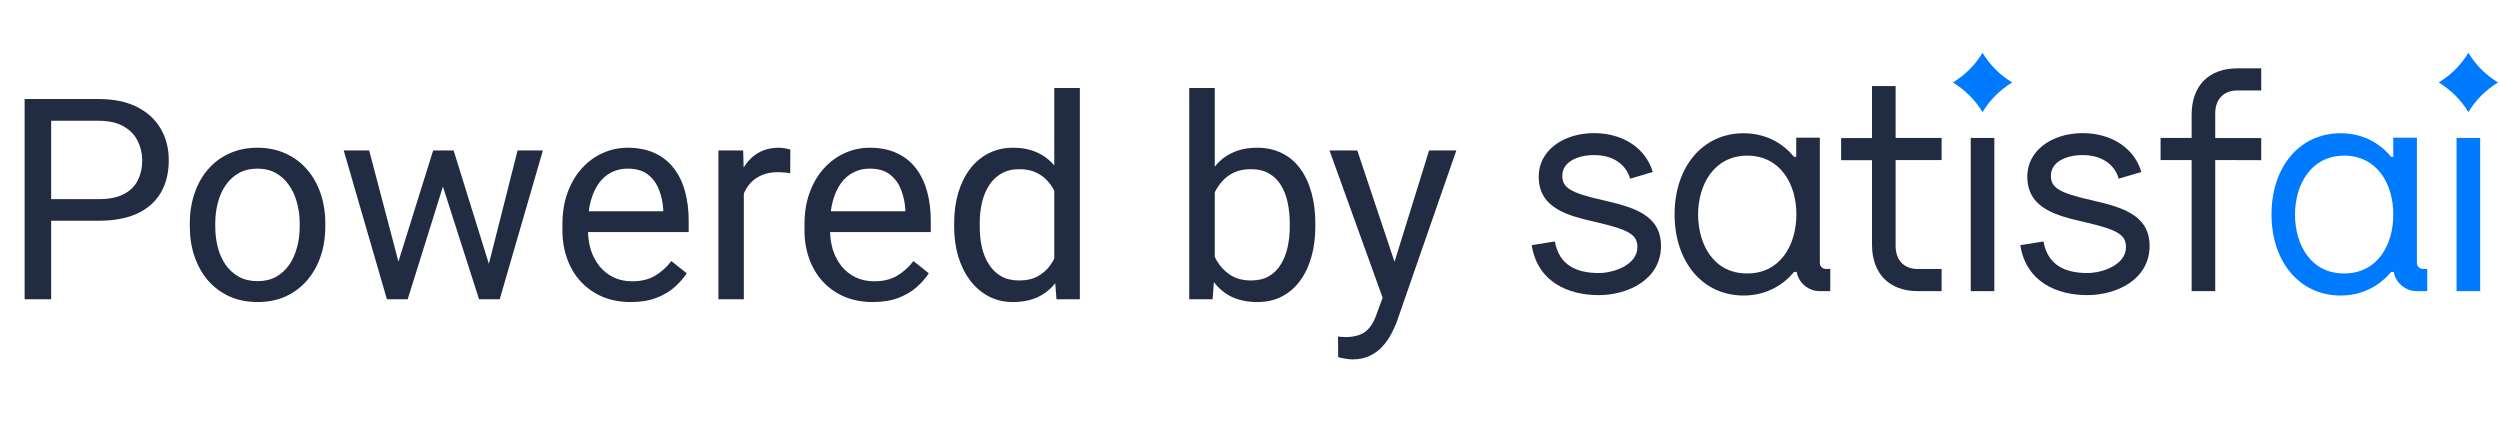 <svg width="142" height="24" viewBox="0 0 142 24" fill="none" xmlns="http://www.w3.org/2000/svg">
<path d="M5.594 12.539H2.555V11.312H5.594C6.182 11.312 6.659 11.219 7.023 11.031C7.388 10.844 7.654 10.583 7.82 10.25C7.992 9.917 8.078 9.536 8.078 9.109C8.078 8.719 7.992 8.352 7.82 8.008C7.654 7.664 7.388 7.388 7.023 7.18C6.659 6.966 6.182 6.859 5.594 6.859H2.906V17H1.398V5.625H5.594C6.453 5.625 7.18 5.773 7.773 6.07C8.367 6.367 8.818 6.779 9.125 7.305C9.432 7.826 9.586 8.422 9.586 9.094C9.586 9.823 9.432 10.445 9.125 10.961C8.818 11.477 8.367 11.87 7.773 12.141C7.18 12.406 6.453 12.539 5.594 12.539ZM10.781 12.867V12.688C10.781 12.078 10.87 11.513 11.047 10.992C11.224 10.466 11.479 10.01 11.812 9.625C12.146 9.234 12.55 8.932 13.023 8.719C13.497 8.5 14.029 8.391 14.617 8.391C15.211 8.391 15.745 8.5 16.219 8.719C16.698 8.932 17.104 9.234 17.438 9.625C17.776 10.01 18.034 10.466 18.211 10.992C18.388 11.513 18.477 12.078 18.477 12.688V12.867C18.477 13.477 18.388 14.042 18.211 14.562C18.034 15.083 17.776 15.539 17.438 15.93C17.104 16.315 16.701 16.617 16.227 16.836C15.758 17.049 15.227 17.156 14.633 17.156C14.039 17.156 13.505 17.049 13.031 16.836C12.557 16.617 12.151 16.315 11.812 15.93C11.479 15.539 11.224 15.083 11.047 14.562C10.87 14.042 10.781 13.477 10.781 12.867ZM12.227 12.688V12.867C12.227 13.289 12.276 13.688 12.375 14.062C12.474 14.432 12.622 14.76 12.82 15.047C13.023 15.333 13.276 15.56 13.578 15.727C13.88 15.888 14.232 15.969 14.633 15.969C15.029 15.969 15.375 15.888 15.672 15.727C15.974 15.56 16.224 15.333 16.422 15.047C16.62 14.76 16.768 14.432 16.867 14.062C16.971 13.688 17.023 13.289 17.023 12.867V12.688C17.023 12.271 16.971 11.878 16.867 11.508C16.768 11.133 16.617 10.802 16.414 10.516C16.216 10.224 15.966 9.995 15.664 9.828C15.367 9.661 15.018 9.578 14.617 9.578C14.221 9.578 13.872 9.661 13.57 9.828C13.273 9.995 13.023 10.224 12.82 10.516C12.622 10.802 12.474 11.133 12.375 11.508C12.276 11.878 12.227 12.271 12.227 12.688ZM22.43 15.5L24.602 8.547H25.555L25.367 9.93L23.156 17H22.227L22.43 15.5ZM20.969 8.547L22.82 15.578L22.953 17H21.977L19.523 8.547H20.969ZM27.633 15.523L29.398 8.547H30.836L28.383 17H27.414L27.633 15.523ZM25.766 8.547L27.891 15.383L28.133 17H27.211L24.938 9.914L24.75 8.547H25.766ZM35.828 17.156C35.24 17.156 34.706 17.057 34.227 16.859C33.753 16.656 33.344 16.372 33 16.008C32.661 15.643 32.401 15.211 32.219 14.711C32.036 14.211 31.945 13.664 31.945 13.07V12.742C31.945 12.055 32.047 11.443 32.25 10.906C32.453 10.365 32.729 9.906 33.078 9.531C33.427 9.156 33.823 8.872 34.266 8.68C34.708 8.487 35.167 8.391 35.641 8.391C36.245 8.391 36.766 8.495 37.203 8.703C37.646 8.911 38.008 9.203 38.289 9.578C38.57 9.948 38.779 10.385 38.914 10.891C39.05 11.391 39.117 11.938 39.117 12.531V13.18H32.805V12H37.672V11.891C37.651 11.516 37.573 11.151 37.438 10.797C37.307 10.443 37.099 10.151 36.812 9.922C36.526 9.693 36.135 9.578 35.641 9.578C35.312 9.578 35.01 9.648 34.734 9.789C34.458 9.924 34.221 10.128 34.023 10.398C33.825 10.669 33.672 11 33.562 11.391C33.453 11.781 33.398 12.232 33.398 12.742V13.07C33.398 13.471 33.453 13.849 33.562 14.203C33.677 14.552 33.841 14.859 34.055 15.125C34.273 15.391 34.536 15.599 34.844 15.75C35.156 15.901 35.51 15.977 35.906 15.977C36.417 15.977 36.849 15.872 37.203 15.664C37.557 15.456 37.867 15.177 38.133 14.828L39.008 15.523C38.825 15.8 38.594 16.062 38.312 16.312C38.031 16.562 37.685 16.766 37.273 16.922C36.867 17.078 36.385 17.156 35.828 17.156ZM42.25 9.875V17H40.805V8.547H42.211L42.25 9.875ZM44.891 8.5L44.883 9.844C44.763 9.818 44.648 9.802 44.539 9.797C44.435 9.786 44.315 9.781 44.18 9.781C43.846 9.781 43.552 9.833 43.297 9.938C43.042 10.042 42.825 10.188 42.648 10.375C42.471 10.562 42.331 10.787 42.227 11.047C42.128 11.302 42.062 11.583 42.031 11.891L41.625 12.125C41.625 11.615 41.675 11.135 41.773 10.688C41.878 10.24 42.036 9.844 42.25 9.5C42.464 9.151 42.734 8.88 43.062 8.688C43.396 8.49 43.792 8.391 44.25 8.391C44.354 8.391 44.474 8.404 44.609 8.43C44.745 8.451 44.839 8.474 44.891 8.5ZM49.578 17.156C48.99 17.156 48.456 17.057 47.977 16.859C47.503 16.656 47.094 16.372 46.75 16.008C46.411 15.643 46.151 15.211 45.969 14.711C45.786 14.211 45.695 13.664 45.695 13.07V12.742C45.695 12.055 45.797 11.443 46 10.906C46.203 10.365 46.479 9.906 46.828 9.531C47.177 9.156 47.573 8.872 48.016 8.68C48.458 8.487 48.917 8.391 49.391 8.391C49.995 8.391 50.516 8.495 50.953 8.703C51.396 8.911 51.758 9.203 52.039 9.578C52.32 9.948 52.529 10.385 52.664 10.891C52.8 11.391 52.867 11.938 52.867 12.531V13.18H46.555V12H51.422V11.891C51.401 11.516 51.323 11.151 51.188 10.797C51.057 10.443 50.849 10.151 50.562 9.922C50.276 9.693 49.885 9.578 49.391 9.578C49.062 9.578 48.76 9.648 48.484 9.789C48.208 9.924 47.971 10.128 47.773 10.398C47.575 10.669 47.422 11 47.312 11.391C47.203 11.781 47.148 12.232 47.148 12.742V13.07C47.148 13.471 47.203 13.849 47.312 14.203C47.427 14.552 47.591 14.859 47.805 15.125C48.023 15.391 48.286 15.599 48.594 15.75C48.906 15.901 49.26 15.977 49.656 15.977C50.167 15.977 50.599 15.872 50.953 15.664C51.307 15.456 51.617 15.177 51.883 14.828L52.758 15.523C52.575 15.8 52.344 16.062 52.062 16.312C51.781 16.562 51.435 16.766 51.023 16.922C50.617 17.078 50.135 17.156 49.578 17.156ZM59.883 15.359V5H61.336V17H60.008L59.883 15.359ZM54.195 12.867V12.703C54.195 12.057 54.273 11.471 54.43 10.945C54.591 10.414 54.818 9.958 55.109 9.578C55.406 9.198 55.758 8.906 56.164 8.703C56.575 8.495 57.034 8.391 57.539 8.391C58.07 8.391 58.534 8.484 58.93 8.672C59.331 8.854 59.669 9.122 59.945 9.477C60.227 9.826 60.448 10.247 60.609 10.742C60.771 11.237 60.883 11.797 60.945 12.422V13.141C60.888 13.76 60.776 14.318 60.609 14.812C60.448 15.307 60.227 15.729 59.945 16.078C59.669 16.427 59.331 16.695 58.93 16.883C58.529 17.065 58.06 17.156 57.523 17.156C57.029 17.156 56.575 17.049 56.164 16.836C55.758 16.622 55.406 16.323 55.109 15.938C54.818 15.552 54.591 15.099 54.43 14.578C54.273 14.052 54.195 13.482 54.195 12.867ZM55.648 12.703V12.867C55.648 13.289 55.69 13.685 55.773 14.055C55.862 14.425 55.997 14.75 56.18 15.031C56.362 15.312 56.594 15.534 56.875 15.695C57.156 15.852 57.492 15.93 57.883 15.93C58.362 15.93 58.755 15.828 59.062 15.625C59.375 15.422 59.625 15.154 59.812 14.82C60 14.487 60.146 14.125 60.25 13.734V11.852C60.188 11.565 60.096 11.289 59.977 11.023C59.862 10.753 59.711 10.513 59.523 10.305C59.341 10.091 59.115 9.922 58.844 9.797C58.578 9.672 58.263 9.609 57.898 9.609C57.503 9.609 57.161 9.693 56.875 9.859C56.594 10.021 56.362 10.245 56.18 10.531C55.997 10.812 55.862 11.141 55.773 11.516C55.69 11.885 55.648 12.281 55.648 12.703ZM67.547 5H69V15.359L68.875 17H67.547V5ZM74.711 12.703V12.867C74.711 13.482 74.638 14.052 74.492 14.578C74.346 15.099 74.133 15.552 73.852 15.938C73.57 16.323 73.227 16.622 72.82 16.836C72.414 17.049 71.948 17.156 71.422 17.156C70.885 17.156 70.414 17.065 70.008 16.883C69.607 16.695 69.268 16.427 68.992 16.078C68.716 15.729 68.495 15.307 68.328 14.812C68.167 14.318 68.055 13.76 67.992 13.141V12.422C68.055 11.797 68.167 11.237 68.328 10.742C68.495 10.247 68.716 9.826 68.992 9.477C69.268 9.122 69.607 8.854 70.008 8.672C70.409 8.484 70.875 8.391 71.406 8.391C71.938 8.391 72.409 8.495 72.82 8.703C73.232 8.906 73.576 9.198 73.852 9.578C74.133 9.958 74.346 10.414 74.492 10.945C74.638 11.471 74.711 12.057 74.711 12.703ZM73.258 12.867V12.703C73.258 12.281 73.219 11.885 73.141 11.516C73.062 11.141 72.938 10.812 72.766 10.531C72.594 10.245 72.367 10.021 72.086 9.859C71.805 9.693 71.458 9.609 71.047 9.609C70.682 9.609 70.365 9.672 70.094 9.797C69.828 9.922 69.602 10.091 69.414 10.305C69.227 10.513 69.073 10.753 68.953 11.023C68.838 11.289 68.753 11.565 68.695 11.852V13.734C68.779 14.099 68.914 14.45 69.102 14.789C69.294 15.122 69.549 15.396 69.867 15.609C70.19 15.823 70.588 15.93 71.062 15.93C71.453 15.93 71.787 15.852 72.062 15.695C72.344 15.534 72.57 15.312 72.742 15.031C72.919 14.75 73.049 14.425 73.133 14.055C73.216 13.685 73.258 13.289 73.258 12.867ZM78.82 16.125L81.172 8.547H82.719L79.328 18.305C79.25 18.513 79.146 18.737 79.016 18.977C78.891 19.221 78.729 19.453 78.531 19.672C78.333 19.891 78.094 20.068 77.812 20.203C77.537 20.344 77.206 20.414 76.82 20.414C76.706 20.414 76.56 20.398 76.383 20.367C76.206 20.336 76.081 20.31 76.008 20.289L76 19.117C76.042 19.122 76.107 19.128 76.195 19.133C76.289 19.143 76.354 19.148 76.391 19.148C76.719 19.148 76.997 19.104 77.227 19.016C77.456 18.932 77.648 18.789 77.805 18.586C77.966 18.388 78.104 18.115 78.219 17.766L78.82 16.125ZM77.094 8.547L79.289 15.109L79.664 16.633L78.625 17.164L75.516 8.547H77.094Z" fill="#212C42"/>
<path d="M112.608 6.369C112.194 5.682 111.617 5.105 110.923 4.684C111.61 4.271 112.187 3.694 112.608 3C113.021 3.686 113.598 4.263 114.292 4.684C113.598 5.105 113.021 5.682 112.608 6.369Z" fill="#007AFF"/>
<path d="M140.204 6.369C139.79 5.682 139.213 5.105 138.519 4.684C139.206 4.271 139.783 3.694 140.204 3C140.617 3.686 141.194 4.263 141.888 4.684C141.194 5.105 140.617 5.682 140.204 6.369Z" fill="#007AFF"/>
<path d="M87.398 10.026C87.398 8.568 88.77 7.562 90.548 7.562C92.186 7.562 93.48 8.419 93.878 9.768L92.591 10.15C92.357 9.332 91.616 8.809 90.548 8.809C89.612 8.809 88.739 9.191 88.739 9.979C88.739 10.665 89.207 10.954 91.031 11.367C92.669 11.749 94.345 12.155 94.345 13.964C94.345 15.89 92.451 16.763 90.813 16.763C89.09 16.763 87.335 16.03 87 13.925L88.318 13.714C88.559 15.086 89.581 15.508 90.813 15.508C91.647 15.508 93.004 15.055 93.004 14.034C93.004 13.34 92.536 13.051 90.712 12.63C89.074 12.256 87.398 11.85 87.398 10.026Z" fill="#212C42"/>
<path d="M103.96 15.281V16.537H103.367C102.712 16.537 102.166 16.069 102.05 15.445H101.901C101.207 16.287 100.209 16.786 99.032 16.786C96.724 16.786 95.117 14.892 95.117 12.178C95.117 9.464 96.724 7.569 99.032 7.569C100.209 7.569 101.207 8.061 101.901 8.911H102.026V7.819H103.367V14.938C103.367 15.125 103.515 15.274 103.703 15.274H103.96V15.281ZM102.034 12.186C102.042 10.462 101.122 8.84 99.242 8.84C97.363 8.848 96.459 10.47 96.451 12.186C96.459 13.917 97.355 15.539 99.242 15.531C101.114 15.539 102.034 13.917 102.034 12.186Z" fill="#212C42"/>
<path d="M110.284 15.281V16.537H108.943C107.305 16.537 106.33 15.546 106.33 13.893V9.098H104.576V7.842H106.33V4.887H107.672V7.835H110.284V9.09H107.672V13.971C107.672 14.767 108.139 15.281 108.943 15.281H110.284Z" fill="#212C42"/>
<path d="M113.278 16.537H111.937V7.835H113.278V16.537Z" fill="#212C42"/>
<path d="M115.15 10.026C115.15 8.568 116.522 7.562 118.3 7.562C119.937 7.562 121.232 8.419 121.63 9.768L120.343 10.15C120.109 9.332 119.368 8.809 118.3 8.809C117.364 8.809 116.491 9.191 116.491 9.979C116.491 10.665 116.959 10.954 118.783 11.367C120.421 11.749 122.097 12.155 122.097 13.964C122.097 15.89 120.203 16.763 118.565 16.763C116.842 16.763 115.087 16.03 114.752 13.925L116.07 13.714C116.312 15.086 117.333 15.508 118.565 15.508C119.399 15.508 120.756 15.055 120.756 14.034C120.756 13.34 120.288 13.051 118.464 12.63C116.826 12.256 115.15 11.85 115.15 10.026Z" fill="#212C42"/>
<path d="M127.096 5.137C126.293 5.137 125.825 5.643 125.825 6.447V7.842H128.437V9.098L125.825 9.09V16.537H124.484V9.09H122.721V7.835H124.484V6.525C124.484 4.864 125.458 3.881 127.096 3.881H128.437V5.137H127.096Z" fill="#212C42"/>
<path d="M137.864 15.281V16.537H137.28C136.625 16.537 136.079 16.069 135.962 15.445H135.814C135.12 16.287 134.122 16.786 132.944 16.786C130.636 16.786 129.022 14.892 129.022 12.178C129.022 9.464 130.628 7.569 132.944 7.569C134.122 7.569 135.12 8.061 135.814 8.911H135.938V7.819H137.28V14.938C137.28 15.125 137.428 15.274 137.615 15.274H137.864V15.281ZM135.938 12.186C135.946 10.462 135.026 8.84 133.147 8.84C131.268 8.848 130.363 10.47 130.355 12.186C130.363 13.917 131.26 15.539 133.147 15.531C135.026 15.539 135.946 13.917 135.938 12.186Z" fill="#007AFF"/>
<path d="M140.874 16.537H139.533V7.835H140.874V16.537Z" fill="#007AFF"/>
</svg>
